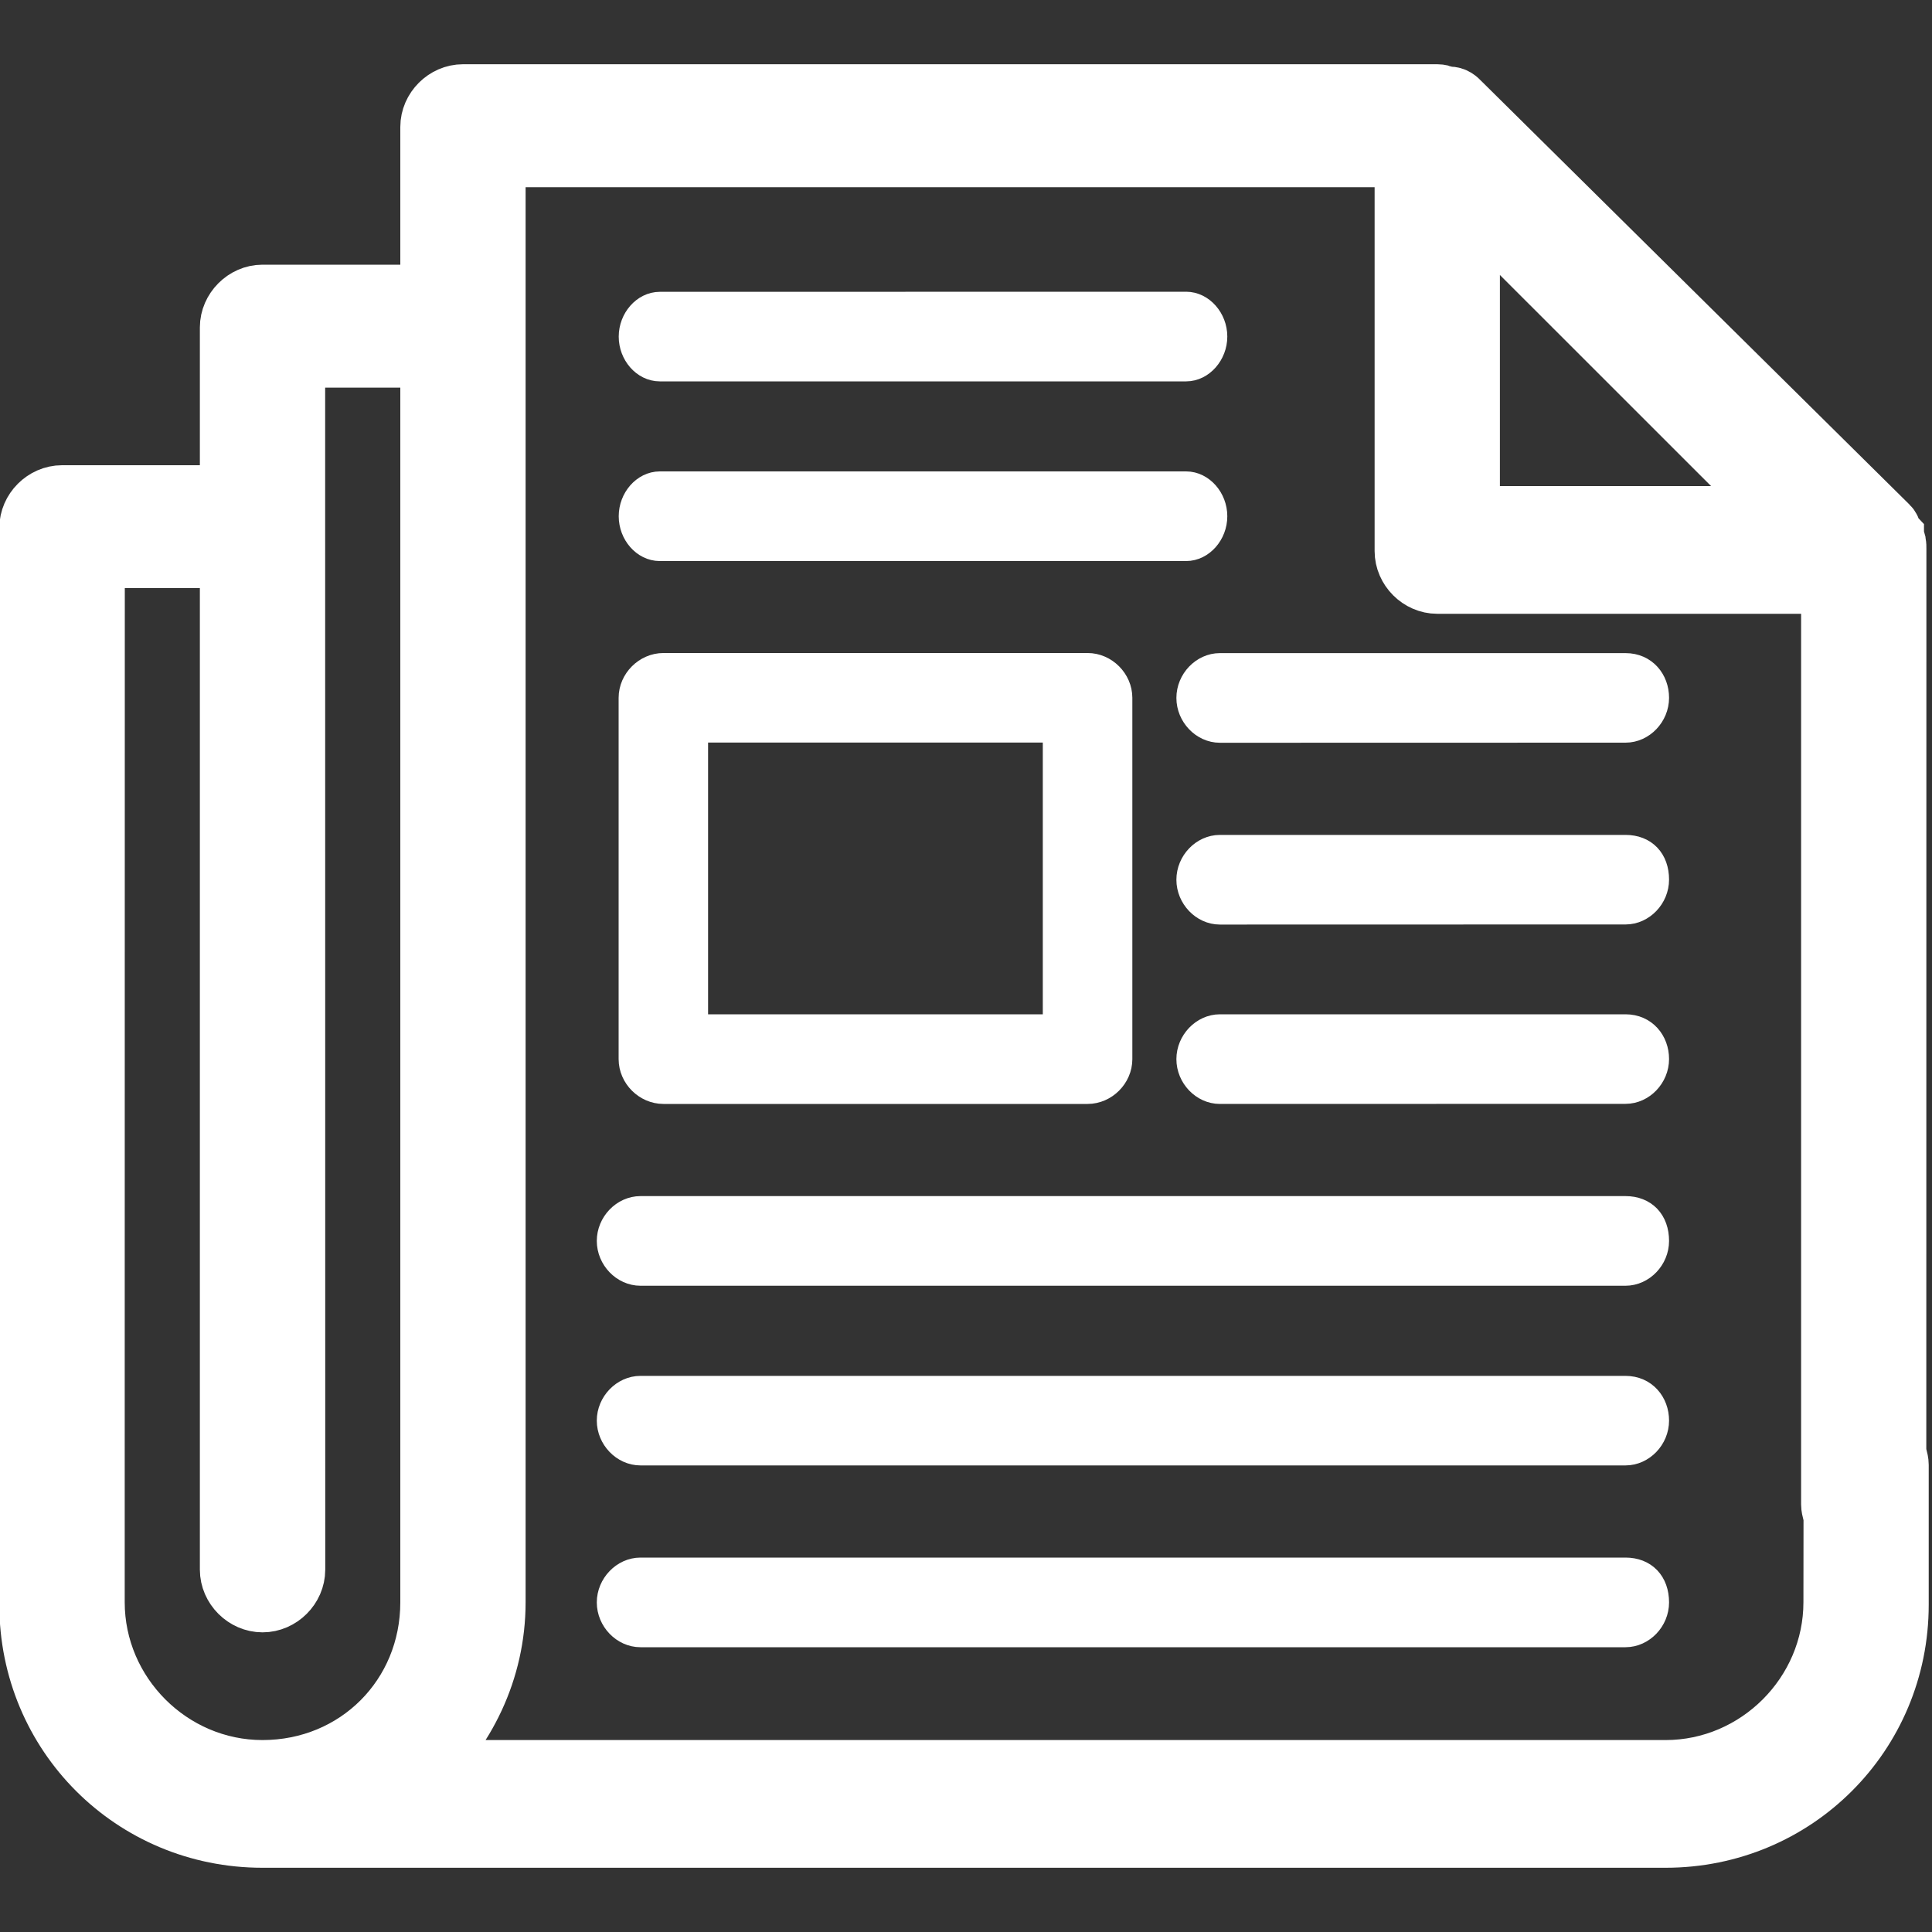 <svg width="20" height="20" viewBox="0 0 20 20" fill="none" xmlns="http://www.w3.org/2000/svg">
<rect x="0" y="0" width="20" height="20" fill="#333333" stroke="none"/>
<path d="M16.828 6.911H12.628C12.467 6.911 12.328 7.056 12.328 7.225C12.328 7.394 12.467 7.539 12.628 7.539L16.828 7.538C16.989 7.538 17.128 7.393 17.128 7.224C17.128 7.055 17.013 6.911 16.828 6.911Z" fill="white" stroke="white" stroke-width="0.3"/>
<path d="M16.828 8.793H12.628C12.467 8.793 12.328 8.938 12.328 9.107C12.328 9.276 12.467 9.421 12.628 9.421L16.828 9.42C16.989 9.42 17.128 9.275 17.128 9.106C17.128 8.914 17.013 8.793 16.828 8.793Z" fill="white" stroke="white" stroke-width="0.3"/>
<path d="M6.83 5.658H12.279C12.427 5.658 12.555 5.513 12.555 5.344C12.555 5.175 12.427 5.03 12.279 5.03H6.83C6.682 5.03 6.555 5.175 6.555 5.344C6.555 5.513 6.681 5.658 6.83 5.658Z" fill="white" stroke="white" stroke-width="0.3"/>
<path d="M6.83 3.798H12.279C12.427 3.798 12.555 3.652 12.555 3.484C12.555 3.315 12.427 3.17 12.279 3.17L6.83 3.171C6.682 3.171 6.555 3.316 6.555 3.485C6.555 3.653 6.681 3.798 6.83 3.798Z" fill="white" stroke="white" stroke-width="0.3"/>
<path d="M16.828 10.65H12.628C12.467 10.65 12.328 10.796 12.328 10.964C12.328 11.133 12.467 11.278 12.628 11.278L16.828 11.277C16.989 11.277 17.128 11.132 17.128 10.963C17.128 10.795 17.013 10.65 16.828 10.65Z" fill="white" stroke="white" stroke-width="0.3"/>
<path d="M16.827 12.532H6.63C6.468 12.532 6.328 12.677 6.328 12.846C6.328 13.015 6.468 13.16 6.63 13.16H16.827C16.989 13.16 17.128 13.015 17.128 12.846C17.128 12.653 17.012 12.532 16.827 12.532Z" fill="white" stroke="white" stroke-width="0.3"/>
<path d="M16.827 14.393H6.63C6.468 14.393 6.328 14.538 6.328 14.706C6.328 14.875 6.468 15.02 6.63 15.02H16.827C16.989 15.02 17.128 14.875 17.128 14.706C17.128 14.537 17.012 14.393 16.827 14.393Z" fill="white" stroke="white" stroke-width="0.3"/>
<path d="M16.827 16.274H6.63C6.468 16.274 6.328 16.42 6.328 16.588C6.328 16.757 6.468 16.902 6.63 16.902H16.827C16.989 16.902 17.128 16.757 17.128 16.588C17.128 16.395 17.012 16.274 16.827 16.274Z" fill="white" stroke="white" stroke-width="0.3"/>
<path d="M6.868 6.91C6.699 6.91 6.554 7.055 6.554 7.224V10.964C6.554 11.133 6.699 11.278 6.868 11.278H11.259C11.427 11.278 11.572 11.133 11.572 10.964V7.224C11.572 7.055 11.427 6.91 11.259 6.91H6.868ZM10.945 10.65H7.18V7.537H10.945V10.65Z" fill="white" stroke="white" stroke-width="0.3"/>
<path d="M19.607 5.68C19.607 5.632 19.607 5.608 19.582 5.584V5.56C19.558 5.535 19.558 5.487 19.534 5.464L15.095 1.073C15.071 1.048 15.047 1.024 14.999 1.024H14.975C14.95 1.024 14.927 1 14.879 1H14.854H4.793C4.624 1 4.479 1.145 4.479 1.314V3.075H2.717C2.549 3.075 2.404 3.221 2.404 3.389V5.151H0.642C0.473 5.151 0.328 5.296 0.328 5.465V16.612C0.328 17.939 1.389 19 2.716 19H17.242C18.569 19 19.631 17.939 19.631 16.612V15.164C19.631 15.116 19.606 15.068 19.606 15.019L19.607 5.68ZM15.192 2.038L18.522 5.367L15.192 5.367V2.038ZM2.717 18.348C1.752 18.348 0.956 17.551 0.956 16.586V15.139L0.957 5.753H2.404V16.249C2.404 16.418 2.549 16.563 2.718 16.563C2.887 16.563 3.032 16.418 3.032 16.249L3.031 5.439V3.678H4.479V16.586C4.479 17.576 3.707 18.348 2.717 18.348ZM19.004 16.586C19.004 17.551 18.207 18.348 17.242 18.348H4.31C4.793 17.913 5.106 17.287 5.106 16.586V1.603H14.565V5.705C14.565 5.874 14.71 6.019 14.878 6.019H18.98V15.574C18.98 15.622 19.005 15.67 19.005 15.719L19.004 16.586Z" fill="white" stroke="white" stroke-width="0.67"/>
</svg>
